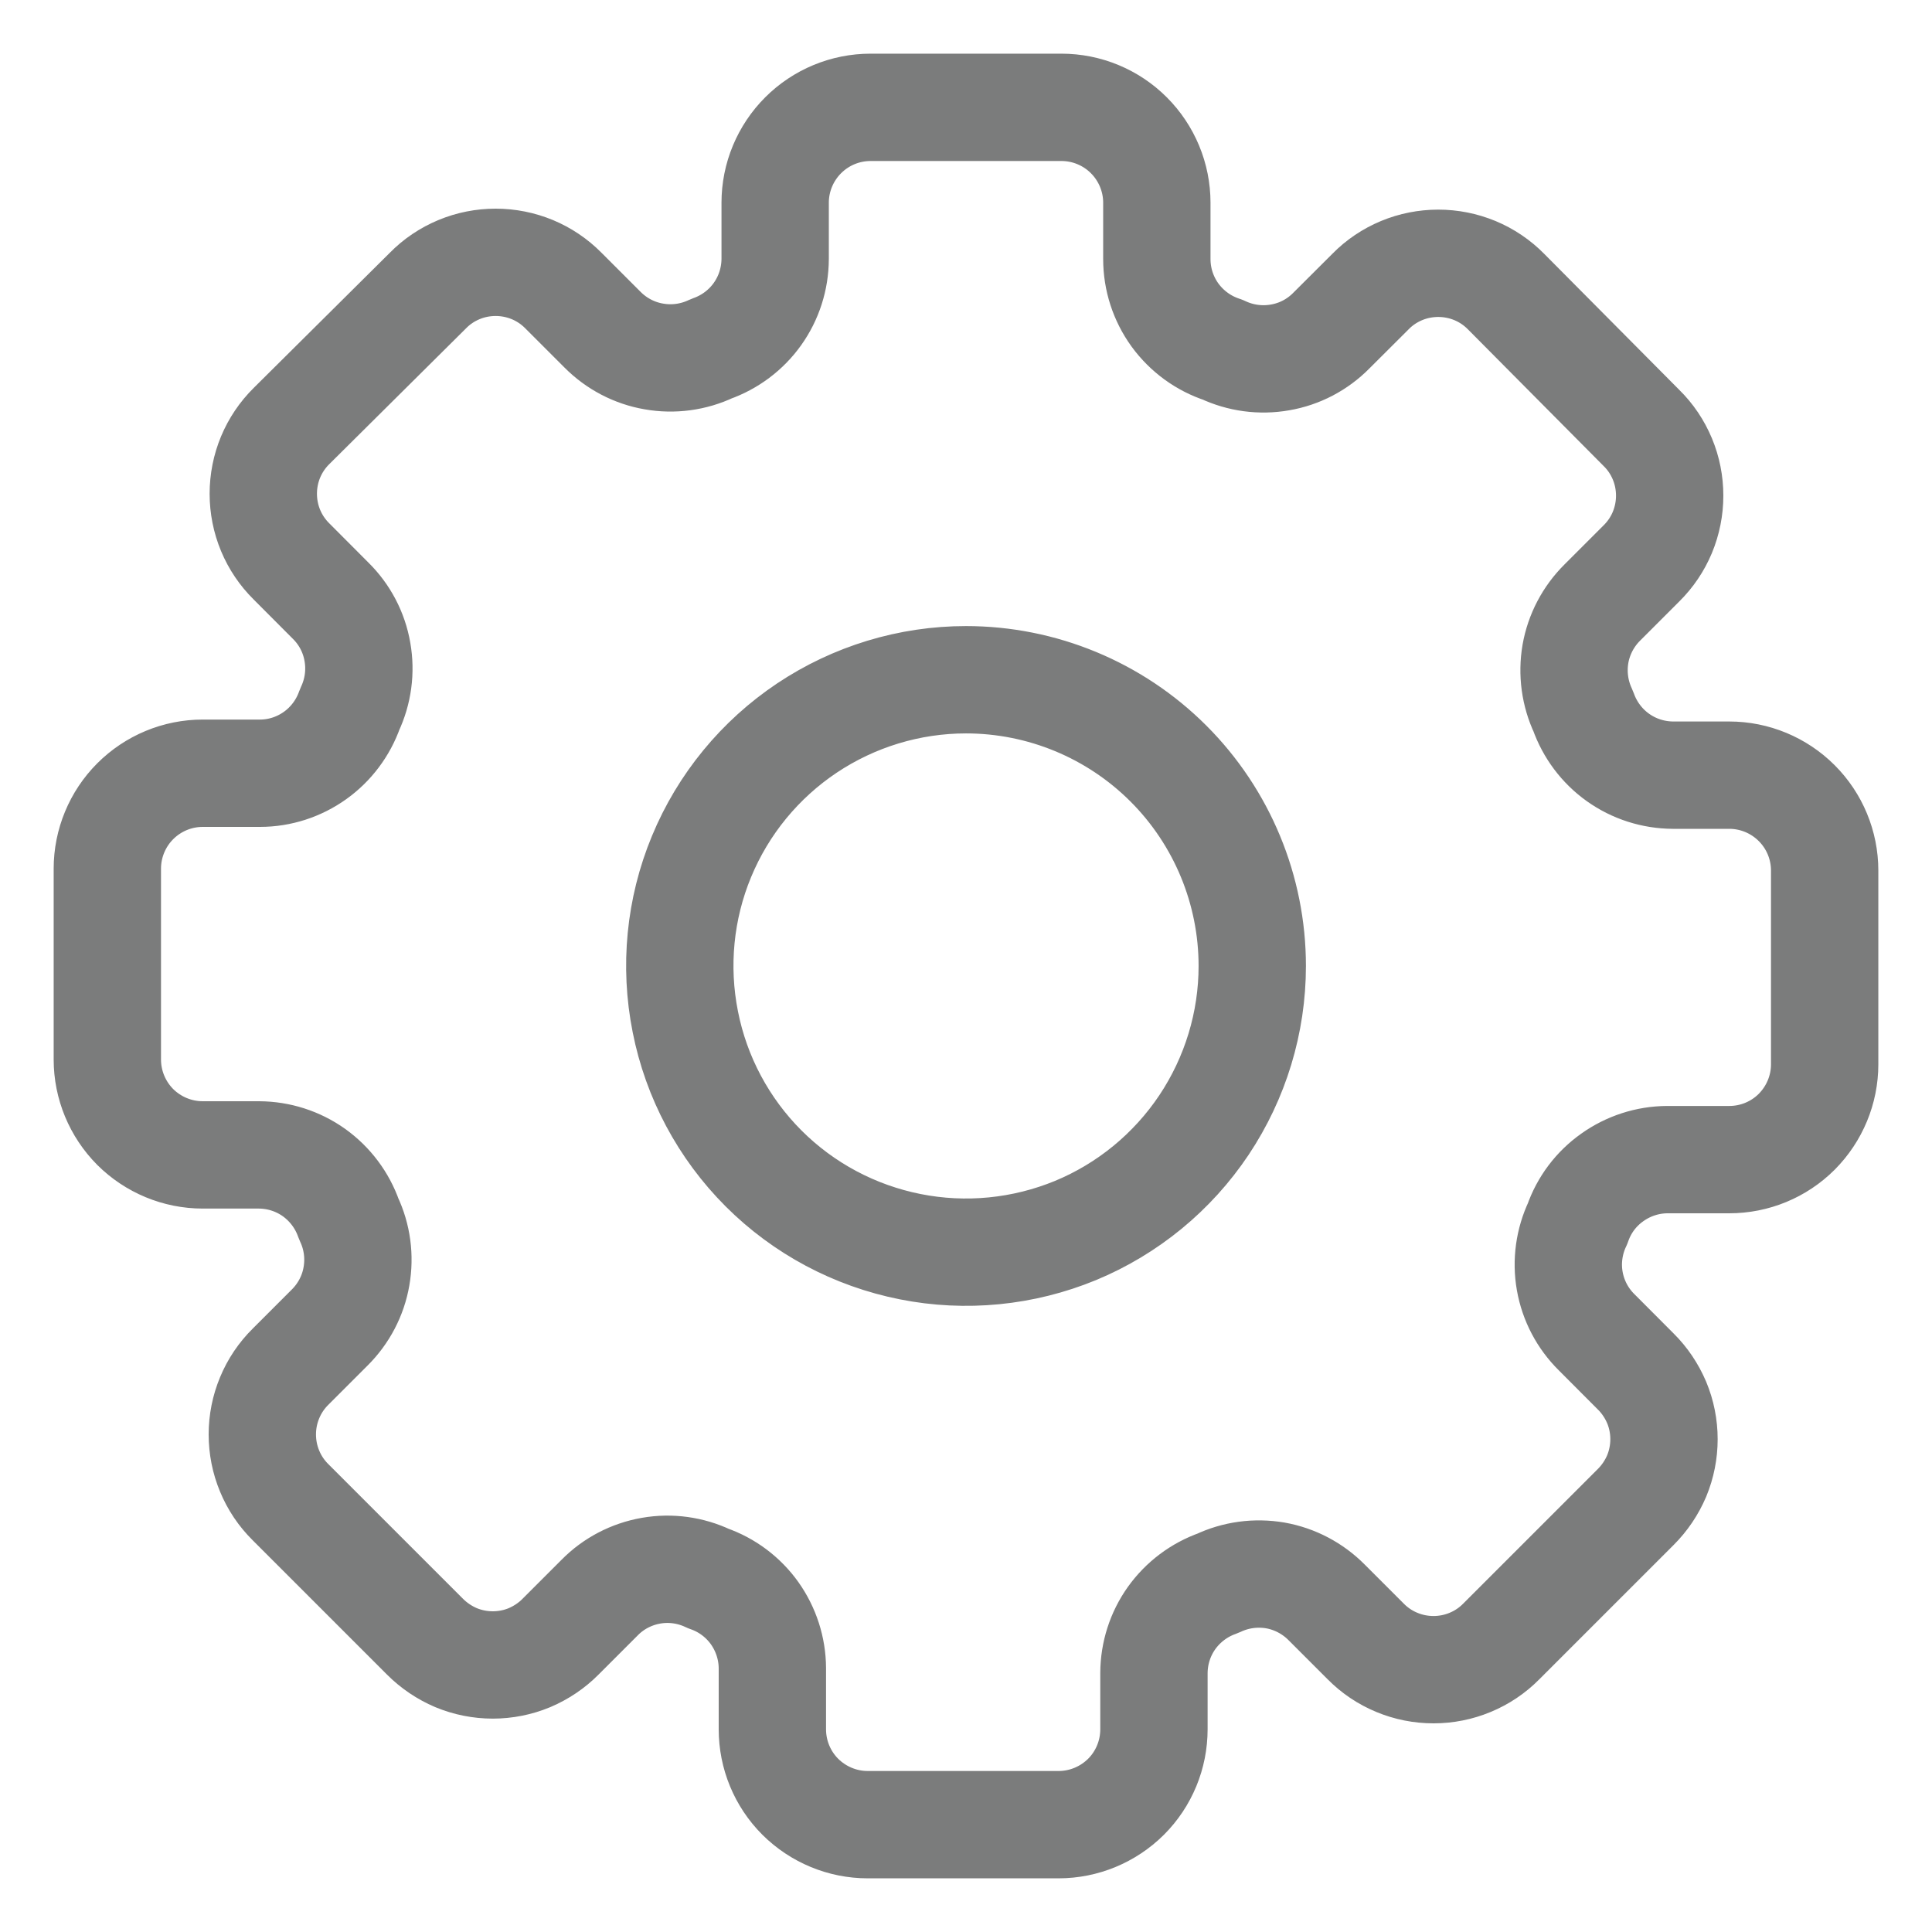 <svg width="18" height="18" viewBox="0 0 18 18" fill="none" xmlns="http://www.w3.org/2000/svg">
<path id="primary" d="M11.667 9C11.667 9.527 11.51 10.043 11.217 10.482C10.924 10.92 10.508 11.262 10.021 11.464C9.533 11.665 8.997 11.718 8.48 11.615C7.962 11.512 7.487 11.259 7.114 10.886C6.741 10.513 6.487 10.037 6.385 9.52C6.282 9.003 6.334 8.467 6.536 7.98C6.738 7.492 7.08 7.076 7.518 6.783C7.957 6.49 8.473 6.333 9 6.333C9.707 6.333 10.386 6.614 10.886 7.114C11.386 7.614 11.667 8.293 11.667 9ZM16.111 7.222H15.587C15.403 7.221 15.224 7.164 15.074 7.057C14.925 6.951 14.812 6.8 14.751 6.627C14.672 6.46 14.647 6.273 14.678 6.092C14.71 5.91 14.798 5.743 14.929 5.613L15.293 5.249C15.377 5.166 15.443 5.068 15.488 4.96C15.533 4.851 15.556 4.735 15.556 4.618C15.556 4.5 15.533 4.384 15.488 4.276C15.443 4.168 15.377 4.069 15.293 3.987L14.031 2.716C13.948 2.632 13.85 2.566 13.742 2.521C13.633 2.476 13.517 2.453 13.4 2.453C13.283 2.453 13.166 2.476 13.058 2.521C12.95 2.566 12.851 2.632 12.769 2.716L12.404 3.08C12.275 3.211 12.108 3.299 11.926 3.33C11.745 3.362 11.558 3.337 11.391 3.258C11.213 3.2 11.058 3.087 10.947 2.935C10.837 2.783 10.778 2.601 10.778 2.413V1.889C10.778 1.653 10.684 1.427 10.517 1.26C10.351 1.094 10.125 1 9.889 1H8.111C7.875 1 7.649 1.094 7.483 1.26C7.316 1.427 7.222 1.653 7.222 1.889V2.413C7.221 2.597 7.164 2.776 7.057 2.926C6.951 3.075 6.8 3.188 6.627 3.249C6.46 3.328 6.273 3.353 6.092 3.321C5.91 3.29 5.743 3.202 5.613 3.071L5.249 2.707C5.166 2.623 5.068 2.557 4.96 2.512C4.851 2.467 4.735 2.444 4.618 2.444C4.5 2.444 4.384 2.467 4.276 2.512C4.168 2.557 4.069 2.623 3.987 2.707L2.716 3.969C2.632 4.052 2.566 4.15 2.521 4.258C2.476 4.366 2.453 4.483 2.453 4.6C2.453 4.717 2.476 4.834 2.521 4.942C2.566 5.05 2.632 5.148 2.716 5.231L3.08 5.596C3.211 5.725 3.299 5.892 3.33 6.074C3.362 6.255 3.337 6.442 3.258 6.609C3.197 6.782 3.084 6.933 2.935 7.039C2.785 7.146 2.606 7.204 2.422 7.204H1.889C1.653 7.204 1.427 7.298 1.26 7.465C1.094 7.631 1 7.858 1 8.093V9.871C1 10.107 1.094 10.333 1.26 10.5C1.427 10.666 1.653 10.76 1.889 10.76H2.413C2.597 10.761 2.776 10.818 2.926 10.925C3.075 11.032 3.188 11.182 3.249 11.356C3.328 11.522 3.353 11.709 3.321 11.891C3.29 12.072 3.202 12.239 3.071 12.369L2.707 12.733C2.623 12.816 2.557 12.914 2.512 13.023C2.467 13.131 2.444 13.247 2.444 13.364C2.444 13.482 2.467 13.598 2.512 13.706C2.557 13.815 2.623 13.913 2.707 13.996L3.96 15.249C4.043 15.332 4.141 15.398 4.249 15.444C4.358 15.489 4.474 15.512 4.591 15.512C4.708 15.512 4.825 15.489 4.933 15.444C5.041 15.398 5.14 15.332 5.222 15.249L5.587 14.884C5.716 14.753 5.883 14.666 6.065 14.634C6.247 14.602 6.434 14.628 6.6 14.707C6.773 14.767 6.924 14.88 7.031 15.03C7.137 15.18 7.195 15.358 7.196 15.542V16.111C7.196 16.347 7.289 16.573 7.456 16.74C7.623 16.906 7.849 17 8.084 17H9.862C10.098 17 10.324 16.906 10.491 16.74C10.658 16.573 10.751 16.347 10.751 16.111V15.587C10.752 15.403 10.809 15.224 10.916 15.074C11.023 14.925 11.173 14.812 11.347 14.751C11.513 14.672 11.7 14.647 11.882 14.678C12.063 14.71 12.23 14.798 12.36 14.929L12.724 15.293C12.807 15.377 12.905 15.443 13.014 15.488C13.122 15.533 13.238 15.556 13.356 15.556C13.473 15.556 13.589 15.533 13.697 15.488C13.806 15.443 13.904 15.377 13.987 15.293L15.24 14.04C15.323 13.957 15.389 13.859 15.435 13.751C15.48 13.642 15.503 13.526 15.503 13.409C15.503 13.291 15.48 13.175 15.435 13.067C15.389 12.959 15.323 12.86 15.24 12.778L14.876 12.413C14.745 12.284 14.657 12.117 14.625 11.935C14.593 11.754 14.619 11.566 14.698 11.4C14.758 11.226 14.871 11.076 15.021 10.97C15.171 10.863 15.35 10.805 15.533 10.804H16.111C16.347 10.804 16.573 10.711 16.74 10.544C16.906 10.377 17 10.151 17 9.916V8.111C17 7.875 16.906 7.649 16.74 7.483C16.573 7.316 16.347 7.222 16.111 7.222Z" stroke="#7B7C7C" stroke-linecap="round" stroke-linejoin="round"/>
</svg>
